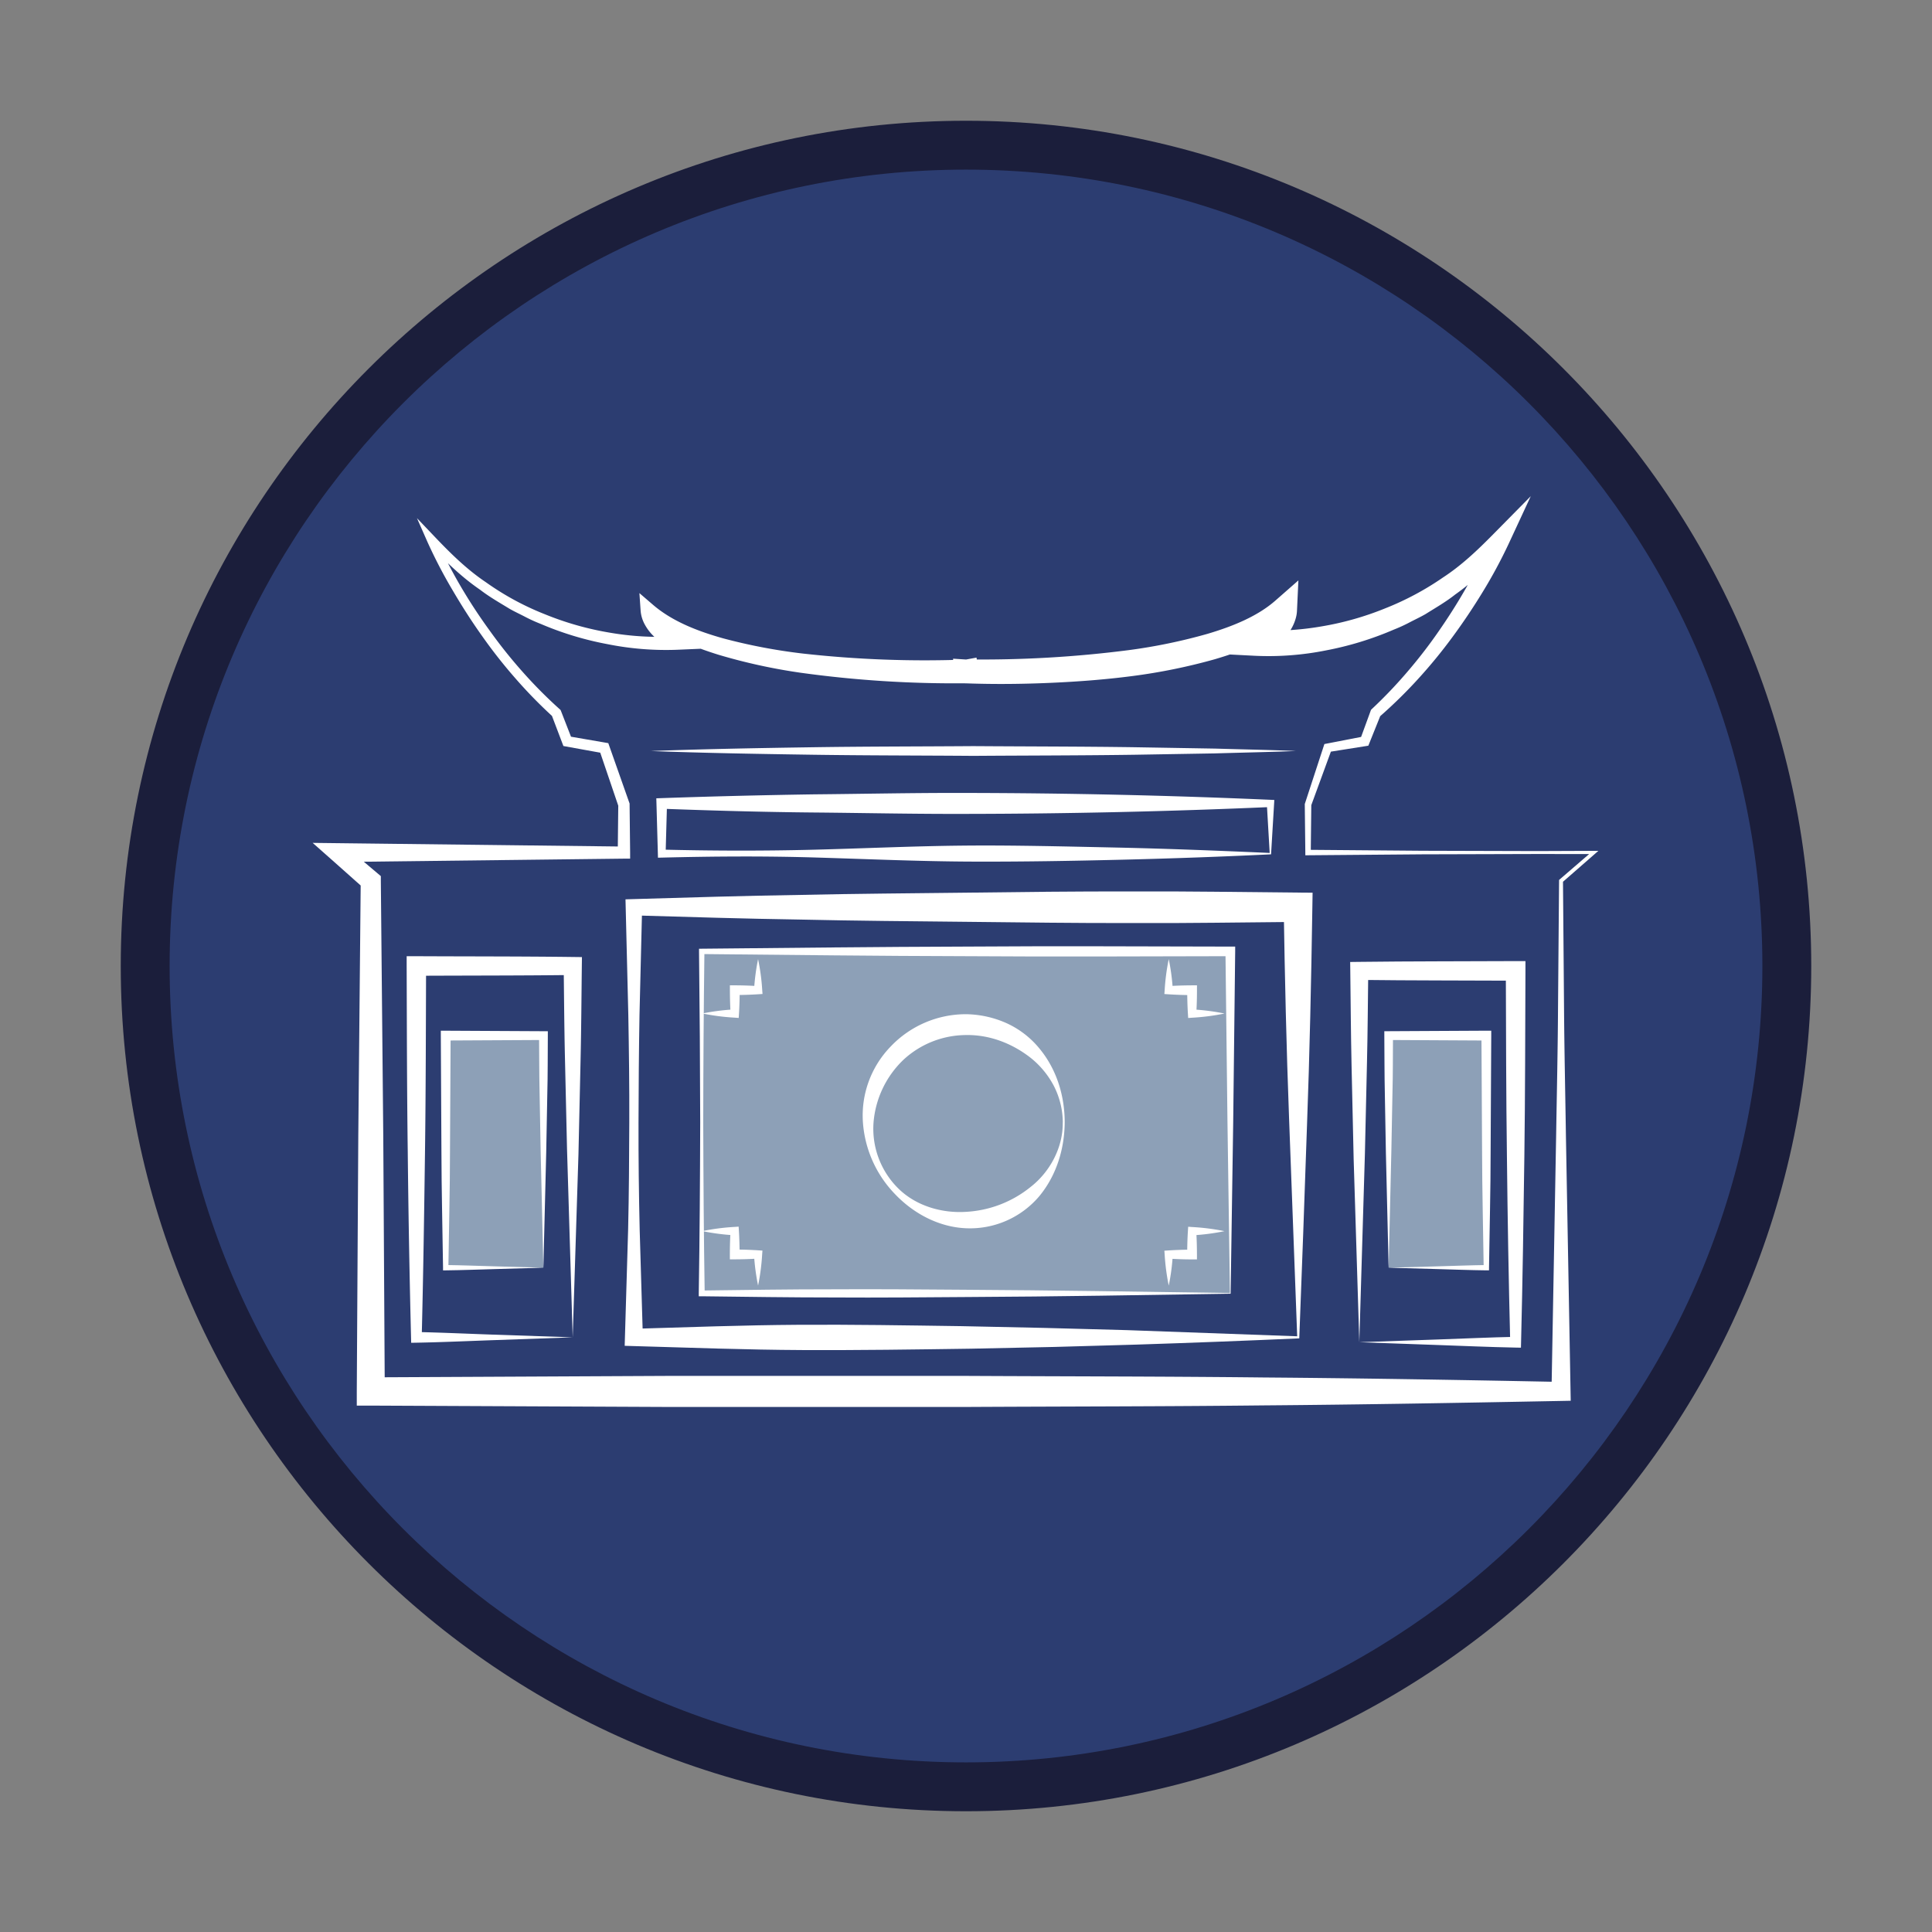 <?xml version="1.0" standalone="no"?><!DOCTYPE svg PUBLIC "-//W3C//DTD SVG 1.1//EN" "http://www.w3.org/Graphics/SVG/1.1/DTD/svg11.dtd"><svg t="1521532315305" class="icon" style="" viewBox="0 0 1024 1024" version="1.1" xmlns="http://www.w3.org/2000/svg" p-id="4517" id="mx_n_1521532315305" xmlns:xlink="http://www.w3.org/1999/xlink" width="200" height="200"><rect x="0" y="0" width="1024" height="1024" fill="#808080" stroke="none"/><defs><style type="text/css"></style></defs><path d="M512 512m-435.05 0a435.05 435.05 0 1 0 870.1 0 435.05 435.05 0 1 0-870.1 0Z" fill="#2C3D71" p-id="4518"></path><path d="M512 960C265 960 64 759 64 512S265 64 512 64s448 201 448 448-201 448-448 448z m0-870.1C279.25 89.9 89.9 279.25 89.9 512S279.25 934.1 512 934.1 934.1 744.75 934.1 512 744.75 89.9 512 89.9z" fill="#1B1E3B" p-id="4519"></path><path d="M371.93 504.23h280.15V685.5H371.93z" fill="#8DA0B7" p-id="4520"></path><path d="M652.26 685.69l-69.37 1.06q-34.86 0.51-70.08 0.7c-23.43 0.16-46.89 0.39-70.43 0.24-23.5 0-47-0.36-70.45-0.64h-1.57v-1.53c0.48-30.21 0.68-60.42 0.77-90.64q-0.1-45.32-0.63-90.64v-1.4h1.44c46.69-0.44 93.38-1 140.07-1.13 46.69-0.33 93.38-0.1 140.07 0h2.59v2.55l-1.06 91.26z m-0.37-0.37l-1.31-91.07-1.06-90 2.56 2.55c-46.69 0.09-93.38 0.33-140.07 0-46.69-0.1-93.38-0.69-140.07-1.13l1.42-1.42q-0.58 45.32-0.63 90.64c0.09 30.21 0.29 60.42 0.77 90.64l-1.57-1.53c23.26-0.28 46.43-0.66 69.62-0.64 23.16-0.15 46.39 0.08 69.65 0.24s46.54 0.36 70 0.7z" fill="#FFFFFF" p-id="4521"></path><path d="M401.8 508.35a116.37 116.37 0 0 1 2.2 16.48l0.15 2-2.32 0.15c-4.12 0.26-8.24 0.39-12.36 0.41l2.58-2.58c0 4.12-0.11 8.24-0.37 12.36l-0.15 2.36-2.07-0.15a117 117 0 0 1-17.16-2.22 117 117 0 0 1 17.14-2.16l-2.21 2.21c-0.25-4.12-0.35-8.24-0.37-12.36v-2.6h2.6c4.12 0 8.24 0.15 12.36 0.41l-2.17 2.17a116.37 116.37 0 0 1 2.15-16.48zM619.46 508.35a116.37 116.37 0 0 1 2.17 16.48l-2.17-2.17c4.12-0.27 8.24-0.39 12.36-0.41h2.6v2.6c0 4.12-0.11 8.24-0.37 12.36l-2.23-2.21a117 117 0 0 1 17.18 2.19 117 117 0 0 1-17.17 2.22l-2.07 0.15-0.15-2.36c-0.25-4.12-0.35-8.24-0.37-12.36l2.58 2.58c-4.12 0-8.24-0.15-12.36-0.41l-2.32-0.15 0.15-2a116.28 116.28 0 0 1 2.17-16.51zM401.8 681.38a116.37 116.37 0 0 1-2.17-16.48l2.17 2.17c-4.12 0.27-8.24 0.39-12.36 0.41h-2.6v-2.6c0-4.12 0.11-8.24 0.37-12.36l2.21 2.21a117 117 0 0 1-17.16-2.22 117 117 0 0 1 17.16-2.22l2.07-0.15 0.15 2.36c0.25 4.12 0.35 8.24 0.37 12.36l-2.58-2.58c4.12 0 8.24 0.15 12.36 0.41l2.32 0.15-0.15 2a116.37 116.37 0 0 1-2.16 16.54zM619.46 681.38a116.28 116.28 0 0 1-2.17-16.48l-0.15-2 2.32-0.15c4.12-0.26 8.24-0.39 12.36-0.41l-2.58 2.58c0-4.12 0.11-8.24 0.37-12.36l0.15-2.36 2.07 0.15a117 117 0 0 1 17.17 2.19 117 117 0 0 1-17.17 2.22l2.21-2.21c0.25 4.12 0.35 8.24 0.37 12.36v2.6h-2.6c-4.12 0-8.24-0.15-12.36-0.41l2.17-2.17a116.37 116.37 0 0 1-2.16 16.45zM303.54 708.81l-40.83 1.46c-13.83 0.47-27.88 1.13-42 1.39l-2.78 0.05-0.07-2.9q-1.23-49.2-1.74-98.4c-0.44-32.8-0.46-65.6-0.58-98.4v-5.2h5.2c27.62 0.14 55.24 0.06 82.87 0.41l4.83 0.06-0.06 4.71c-0.2 16.68-0.29 33.37-0.67 50l-1.11 49.66z m0 0l-3-99.64-1.11-48.75c-0.37-16.18-0.46-32.29-0.67-48.42l4.77 4.77c-27.62 0.34-55.24 0.27-82.87 0.41l5.18-5.18c-0.13 32.8-0.14 65.6-0.58 98.4s-0.92 65.6-1.74 98.4l-2.85-2.8c13.46 0.27 27 0.92 40.83 1.39z" fill="#FFFFFF" p-id="4522"></path><path d="M236.21 548.9H288v123.01h-51.79z" fill="#8DA0B7" p-id="4523"></path><path d="M288 671.91l-25.59 0.73c-8.64 0.23-17.39 0.58-26.2 0.68h-1.39v-1.42c-0.27-20.5-0.81-41-0.85-61.5l-0.33-61.5v-2.6h2.6l51.79 0.27h2.33v2.3c-0.09 10.38 0 20.79-0.28 31.14l-0.58 31z m0 0l-1.45-62.1-0.55-30.54c-0.23-10.15-0.19-20.24-0.28-30.36l2.31 2.31-51.79 0.27 2.59-2.59-0.33 61.5c0 20.5-0.58 41-0.85 61.5l-1.41-1.41c8.46 0.1 17 0.45 25.59 0.68z" fill="#FFFFFF" p-id="4524"></path><path d="M787.79 671.91H736V548.9h51.79z" fill="#8DA0B7" p-id="4525"></path><path d="M736 671.91l26.2-0.73c8.62-0.23 17.14-0.58 25.59-0.68l-1.41 1.41c-0.27-20.5-0.81-41-0.85-61.5l-0.33-61.5 2.59 2.59-51.79-0.28 2.31-2.31c-0.09 10.12 0 20.21-0.28 30.36l-0.58 30.54z m0 0L734.55 611l-0.55-31c-0.23-10.35-0.19-20.76-0.28-31.14v-2.3H736l51.79-0.27h2.6v2.6l-0.33 61.5c0 20.5-0.58 41-0.85 61.5v1.42h-1.39c-8.81-0.1-17.55-0.45-26.2-0.68z" fill="#FFFFFF" p-id="4526"></path><path d="M720.46 711.4l42-1.46c13.79-0.47 27.37-1.13 40.83-1.39l-2.85 2.85q-1.23-49.2-1.74-98.4c-0.44-32.8-0.46-65.6-0.58-98.4l5.18 5.18c-27.62-0.14-55.24-0.06-82.87-0.41l4.77-4.77c-0.2 16.13-0.29 32.23-0.67 48.42l-1.11 48.75z m0 0l-3-97.16-1.11-49.66c-0.37-16.62-0.46-33.31-0.67-50l-0.06-4.71 4.83-0.06c27.62-0.34 55.24-0.27 82.87-0.41h5.2v5.2c-0.13 32.8-0.14 65.6-0.58 98.4s-0.92 65.6-1.74 98.4l-0.07 2.9-2.78-0.05c-14.16-0.27-28.2-0.92-42-1.39zM688.64 709.36c-28.16 1.25-56.9 2.36-86 3.3l-43.88 1.25-44.28 0.93c-29.66 0.42-59.41 0.86-89.26 0.72s-59.73-1.26-89.34-2.11l-4.78-0.14 0.13-4.51 1.69-57c0.45-19 0.55-38 0.62-57s-0.18-38-0.52-57l-1.39-57-0.1-4.13 4.35-0.13c29.35-0.86 58.7-1.77 88-2.21 29.35-0.67 58.7-0.83 88-1.19s58.7-0.73 88-0.65c29.35-0.16 58.7 0.37 88 0.6l7.82 0.06-0.12 7.64c-0.6 38.87-1.43 77.75-2.85 115.95l-2 56.88z m-1.1-1.1l-4.3-115.4c-1.43-37.77-2.26-74.85-2.85-111.93l7.7 7.7c-29.35 0.23-58.7 0.76-88 0.6-29.35 0.08-58.7-0.34-88-0.65s-58.7-0.52-88-1.19c-29.35-0.44-58.7-1.35-88-2.21l4.25-4.25-1.39 57c-0.33 19-0.47 38-0.52 57s0.18 38 0.62 57l1.69 57-4.65-4.65c29.09-0.86 57.93-1.92 86.76-2.11s57.79 0.31 86.83 0.72l43.76 0.93 43.99 1.18z" fill="#FFFFFF" p-id="4527"></path><path d="M814.7 452.64l-60.71 0.17-60.71 0.5h-1.43v-1.46l-0.29-25.44v-0.27l0.1-0.3 9.89-30.24 0.41-1.24 1.36-0.26 19.6-3.8-2 1.64 5.53-15.13 0.21-0.58 0.56-0.54a245.88 245.88 0 0 0 19.27-20.27 257.2 257.2 0 0 0 17-22.23c5.29-7.68 10.24-15.6 14.78-23.74a254.26 254.26 0 0 0 12.32-24.85l8.15 5.14c-8.39 9.18-17.2 18.15-27.46 25.37-4.91 3.91-10.36 7-15.68 10.35-2.71 1.57-5.56 2.89-8.34 4.34a82.85 82.85 0 0 1-8.54 3.92 171 171 0 0 1-35.89 11 154.75 154.75 0 0 1-37.89 2.85l-25.61-1.32 23.4-11.52a34.64 34.64 0 0 0 4.27-2.43 21.56 21.56 0 0 0 3.46-2.92 14.62 14.62 0 0 0 2.35-3.29 9.58 9.58 0 0 0 0.68-1.67c0.16-0.38 0.26-1.39 0.24-0.93l11.49 5.06c-12.39 11-27 16.64-41.34 20.86a306.89 306.89 0 0 1-43.7 8.91c-14.64 1.91-29.31 3-44 3.63s-29.29 0.77-44.06 0.24l-5.41-0.19-0.65-5.25 6.47 5.44h-1l6.52-6.44 0.06 6.4h-6.17a593 593 0 0 1-87.8-5.61 303.77 303.77 0 0 1-43.24-9.48c-14.11-4.4-28.38-10.15-40.07-20.7l6.62-2.92a11.58 11.58 0 0 0 1.19 3.95 17.59 17.59 0 0 0 2.8 4 24.55 24.55 0 0 0 3.92 3.39 37.67 37.67 0 0 0 4.68 2.72l12.56 6.3-13.74 0.59a157.52 157.52 0 0 1-37-3 168.26 168.26 0 0 1-35.25-10.7 80.44 80.44 0 0 1-8.39-3.82c-2.73-1.42-5.53-2.7-8.19-4.23-5.24-3.21-10.6-6.23-15.48-10-10.17-6.94-19-15.64-27.36-24.56l4-2.55A257.31 257.31 0 0 0 244 310.48 280.71 280.71 0 0 0 259.38 334a260.45 260.45 0 0 0 17.53 22 246.36 246.36 0 0 0 19.74 19.89l0.48 0.44 0.23 0.58 5.84 15-2.07-1.7 19.67 3.39 1.61 0.28 0.55 1.57 10.58 30 0.16 0.45v0.53l0.28 25.44v3.23h-3.31l-151.49 1.79 3.31-8.88 17.54 14.81 1.82 1.54v2.51l1.29 135.3 0.8 135.3-7.45-7.45 157.71-0.76h157.71c52.57 0.28 105.14 0.25 157.71 0.83 52.57 0.41 105.14 1.32 157.71 2.36l-5 5 2.45-135.3c0.36-22.55 0.87-45.1 1-67.65l0.56-67.65v-0.46l0.34-0.29 17.41-15 0.59 1.57z m0-1.55l30.07-0.12h2.4l-1.81 1.58-17.29 15.1 0.34-0.75 0.56 67.65c0.16 22.55 0.67 45.1 1 67.65l2.45 135.3 0.09 4.93-5.12 0.1c-52.57 1-105.14 1.95-157.71 2.36-52.57 0.58-105.14 0.55-157.71 0.83H354.26L196.59 745h-7.49v-7.41l0.8-135.3 1.29-135.3 1.85 4-17.15-15.25-10.17-9 13.48 0.16 151.49 1.79-3.27 3.27 0.28-25.44 0.16 1-10.24-30.13 2.16 1.84-19.64-3.55-1.53-0.28-0.54-1.43-5.72-15.06 0.71 1a251.47 251.47 0 0 1-20-20.5 265.3 265.3 0 0 1-17.66-22.48c-5.53-7.76-10.65-15.8-15.46-24a261.11 261.11 0 0 1-13.25-25.4l-5.69-12.9 9.78 10.25c8.21 8.61 16.76 17 26.66 23.65a146.35 146.35 0 0 0 31.27 17 161.24 161.24 0 0 0 34.22 9.75 151.81 151.81 0 0 0 35.22 2l-1.15 6.85a44.87 44.87 0 0 1-5.79-3.15 32 32 0 0 1-5.27-4.31 25.22 25.22 0 0 1-4.2-5.69 18 18 0 0 1-2.21-7.48l-0.63-9.14 7.25 6.23c10.25 8.8 23.75 14 37.33 17.8a297.2 297.2 0 0 0 42 8 582.18 582.18 0 0 0 86.06 3.2l-6.13 6.41-0.25-6.88 6.77 0.43h0.14l5.5-1 1 6.4-6.06-5.45a607.81 607.81 0 0 0 85.82-4.93 293.45 293.45 0 0 0 41.56-8.59c13.33-3.94 26.52-9.26 36.06-17.63l12.22-10.72-0.73 15.79a17.83 17.83 0 0 1-0.88 5 23.24 23.24 0 0 1-1.61 3.88 28.23 28.23 0 0 1-4.65 6.42 35.07 35.07 0 0 1-5.74 4.77 47.93 47.93 0 0 1-6.2 3.44l-2.21-12.83a155.46 155.46 0 0 0 34.32-2.1 158.49 158.49 0 0 0 33.53-9.49 152.07 152.07 0 0 0 30.78-16.41c9.81-6.38 18.33-14.49 26.56-22.84l20-20.27-11.8 25.41a261.91 261.91 0 0 1-13.75 25.47c-5 8.2-10.33 16.14-16 23.83a268.82 268.82 0 0 1-18.21 22.2 251.93 251.93 0 0 1-20.53 20.1l0.77-1.12-6 14.93-0.57 1.42-1.42 0.23-19.72 3.13 1.76-1.5L694.92 427l0.1-0.57-0.29 25.44-1.45-1.45 60.71 0.5z" fill="#FFFFFF" p-id="4528"></path><path d="M673.69 452.81c-25.69 1.24-52.08 2.2-78.84 2.85s-53.81 1.13-81.11 1-54.86-1.38-82-2.18-54-0.6-81 0.07l-2 0.05-0.06-2.15-0.74-26.6-0.08-2.73 2.91-0.1q40.33-1.4 80.66-2c26.89-0.24 53.77-0.84 80.66-0.74q80.66 0.11 161.32 3.63l2 0.09-0.1 1.81z m-0.73-0.73l-1.53-26.23 1.9 1.9q-80.66 3.52-161.32 3.63c-26.89 0.1-53.77-0.5-80.66-0.74s-53.77-1-80.66-2l2.84-2.84-0.74 26.6-2.1-2.1c26.76 0.67 53.65 0.74 80.27 0.07s52.88-1.92 79.31-2.18 53.25 0.43 80.22 1 54.38 1.64 82.51 2.89zM564.31 594.87c-0.1 13.58-4.07 27.68-13.35 39A48.12 48.12 0 0 1 512 651c-14.85-0.63-28.29-8.2-37.81-18.29a60.85 60.85 0 0 1-16.82-37.81 52.48 52.48 0 0 1 14.56-40.07A55 55 0 0 1 512 537.55a54.32 54.32 0 0 1 21.73 4.86A48.38 48.38 0 0 1 551 555.83c9.32 11.3 13.31 25.45 13.31 39.04z m-1 0a43.11 43.11 0 0 0-4.73-19.28 46.93 46.93 0 0 0-12.33-14.93c-10-7.82-22-12.27-34.21-12.06a49.1 49.1 0 0 0-33.18 13.09A51.78 51.78 0 0 0 463 594.87a44.47 44.47 0 0 0 13.52 35.43c9.61 9.19 23.12 12.77 35.43 12a59.47 59.47 0 0 0 34.29-13.19c10.05-7.82 17.23-20.66 17.04-34.24zM345 398.06c28.49-1.07 57-1.57 85.46-2s57-0.39 85.46-0.6c28.49 0.2 57 0.18 85.46 0.59l42.73 0.72c14.24 0.43 28.49 0.68 42.73 1.27-14.24 0.59-28.49 0.84-42.73 1.27l-42.73 0.72c-28.49 0.41-57 0.39-85.46 0.59-28.49-0.22-57-0.18-85.46-0.6s-57-0.89-85.46-1.96z" fill="#FFFFFF" p-id="4529"></path></svg>